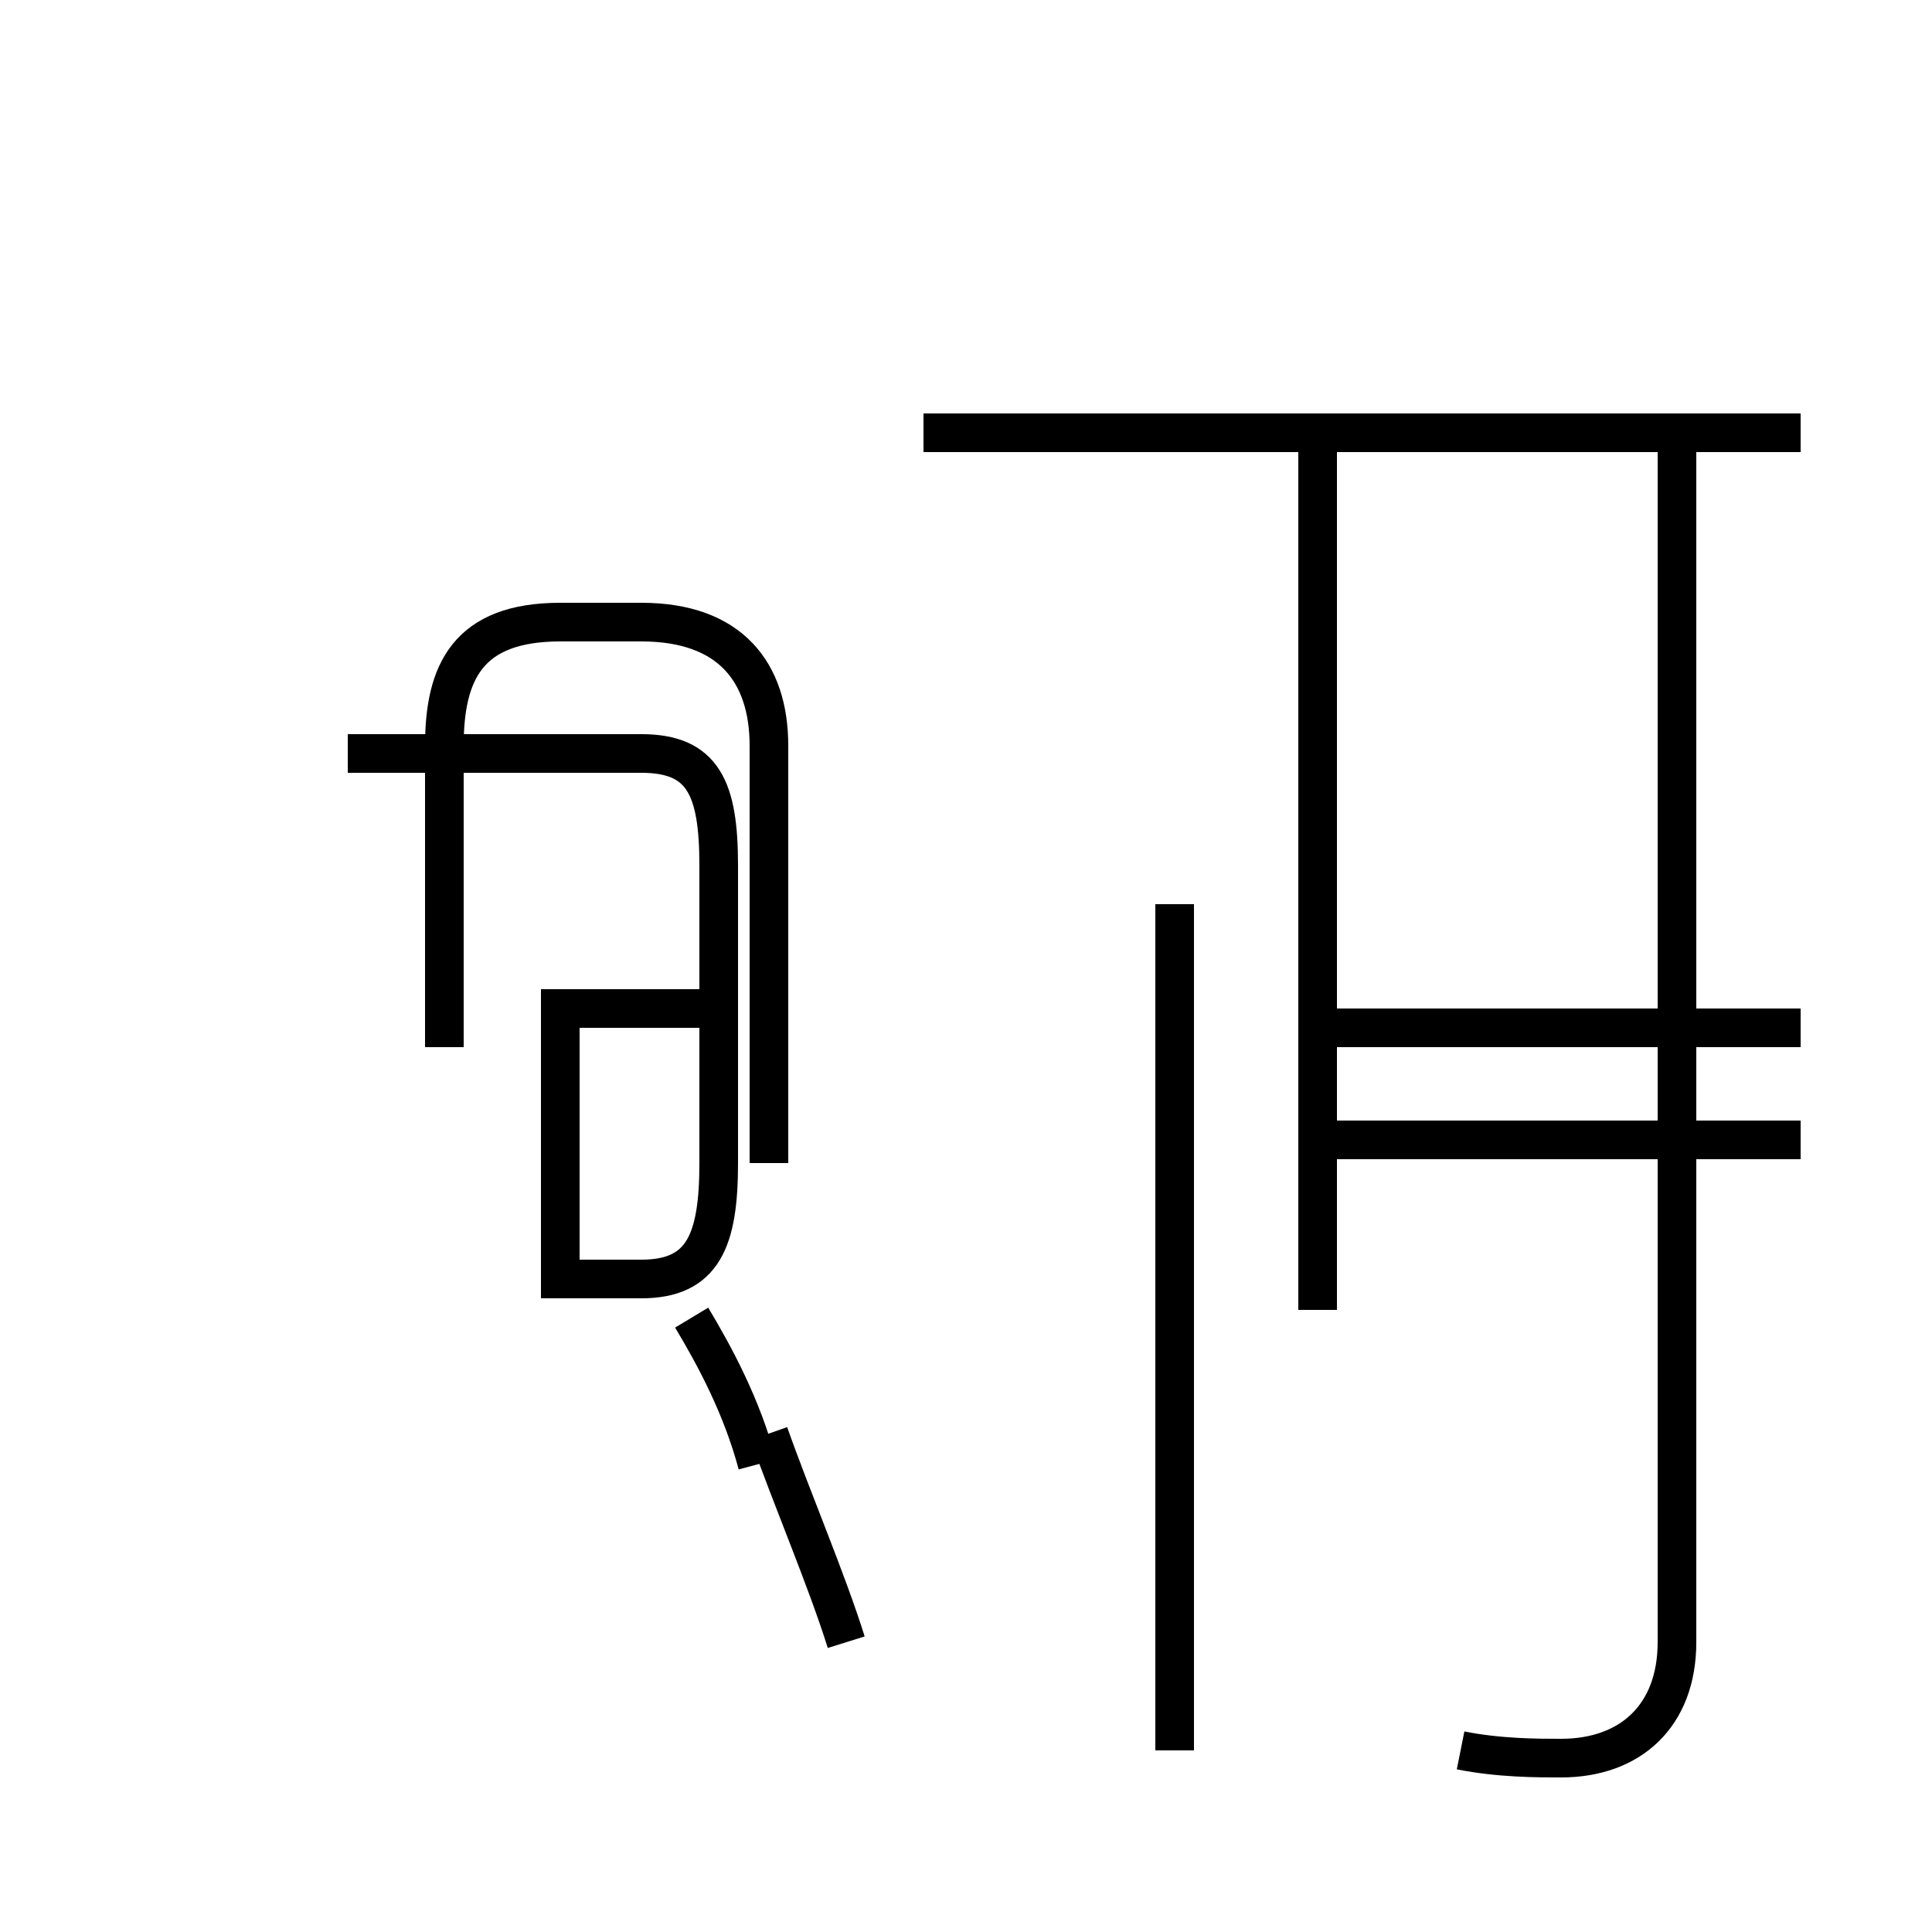 <?xml version='1.0' encoding='utf8'?>
<svg viewBox="0.0 -44.0 50.0 50.0" version="1.1" xmlns="http://www.w3.org/2000/svg">
<rect x="0.0" y="-44.0" width="50.0" height="50.0" fill="#808080" stroke="none"/>
<rect x="-1000" y="-1000" width="2000" height="2000" stroke="white" fill="white"/>
<g style="fill:none; stroke:#000000;  stroke-width:1">
<path d="M 9.0 24.5 L 16.6 24.5 C 18.2 24.5 18.6 23.6 18.6 21.6 L 18.6 13.9 C 18.6 11.9 18.2 10.9 16.6 10.9 L 14.5 10.9 L 14.5 17.9 L 18.6 17.9 M 30.4 -1.3 L 30.4 20.6 M 37.8 -1.3 C 38.8 -1.5 39.8 -1.5 40.4 -1.5 C 42.2 -1.5 43.4 -0.4 43.4 1.5 L 43.4 32.8 M 46.6 32.8 L 23.9 32.8 M 34.1 32.8 L 34.1 10.1 M 46.6 14.5 L 34.1 14.5 M 46.6 17.4 L 34.1 17.4 M 11.5 16.9 L 11.5 24.7 C 11.5 26.6 12.1 27.9 14.5 27.9 L 16.6 27.9 C 18.9 27.9 19.9 26.6 19.9 24.7 L 19.9 13.9 M 19.6 6.1 C 19.2 7.6 18.5 8.9 17.9 9.9 M 21.9 1.5 C 21.4 3.1 20.5 5.2 19.9 6.9 " transform="scale(1, -1)" />
</g>
</svg>
